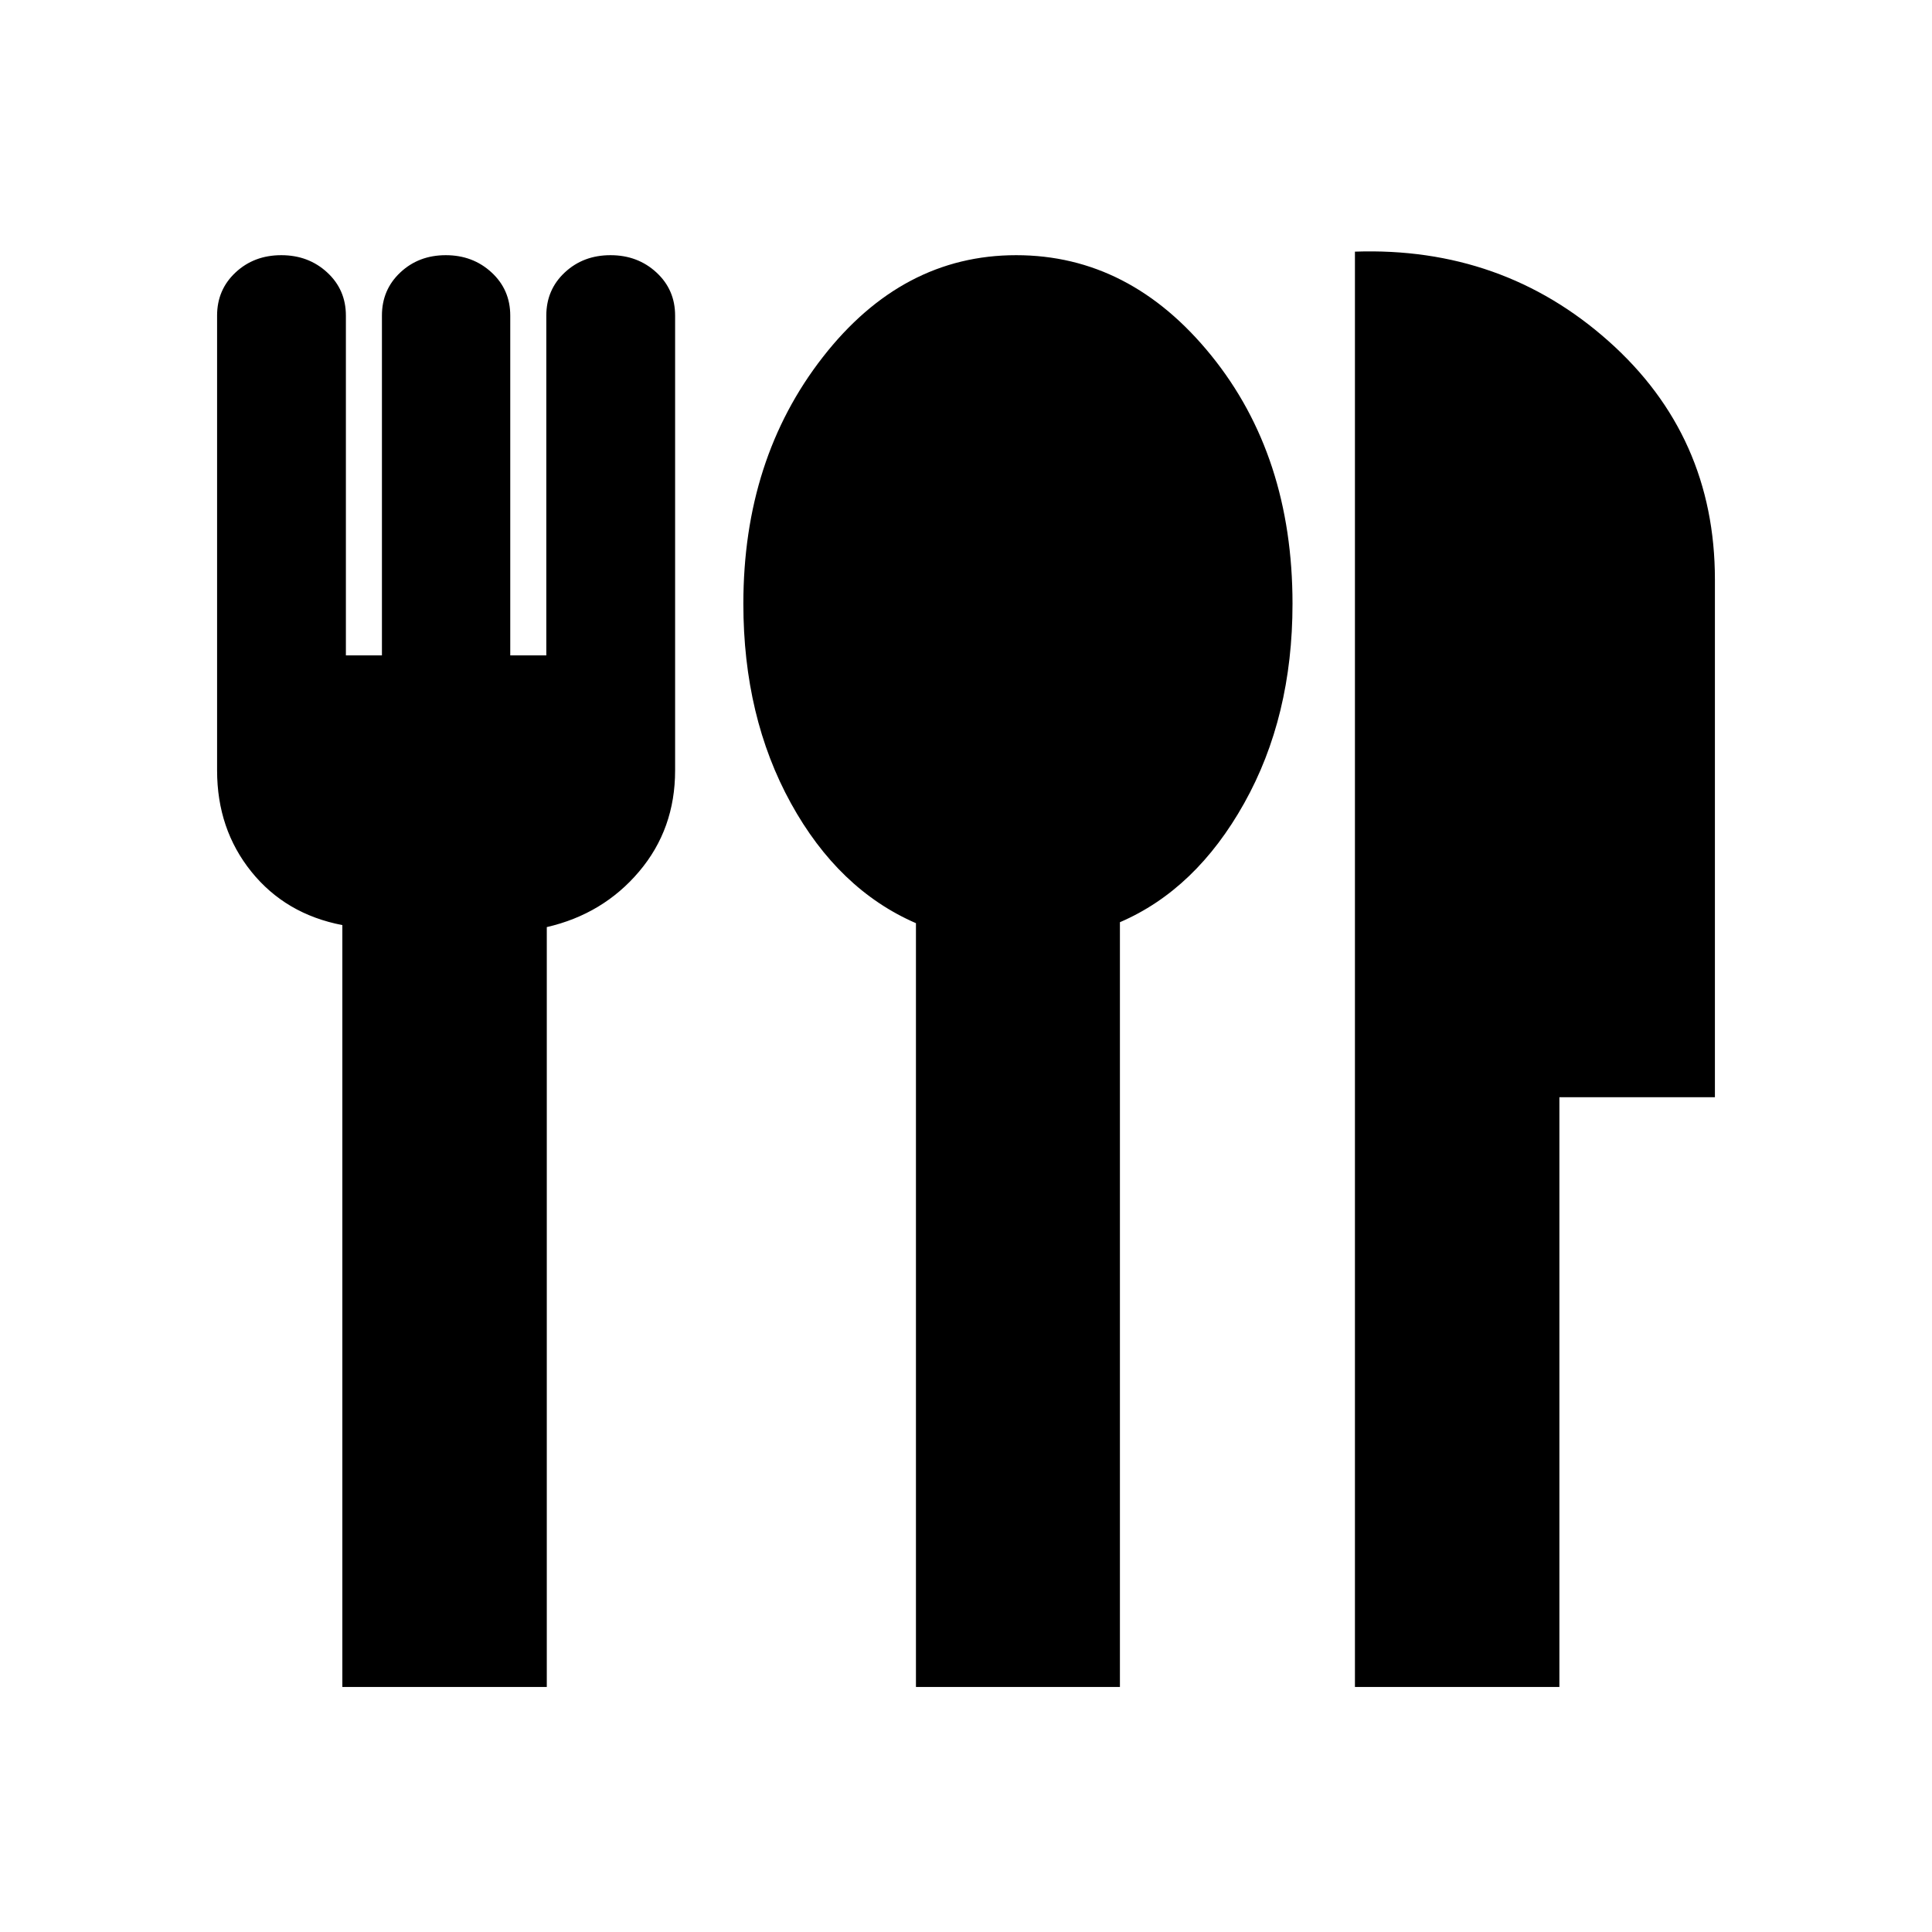 <svg xmlns="http://www.w3.org/2000/svg" height="20" viewBox="0 -960 960 960" width="20"><path d="M170.11-121.76v-378.57q-28.24-5.43-45.24-26.57-17-21.14-17-50.24V-803.2q0-12.85 9.18-21.42 9.18-8.58 22.72-8.58 13.53 0 22.81 8.58 9.29 8.57 9.29 21.42v168.87h17.91V-803.2q0-12.85 9.14-21.42 9.13-8.58 22.59-8.58 13.46 0 22.75 8.58 9.28 8.57 9.28 21.42v168.87h17.92V-803.2q0-12.85 9.18-21.42 9.18-8.58 22.71-8.58 13.53 0 22.82 8.58 9.29 8.57 9.29 21.42v226.06q0 29.1-17.92 50.24-17.91 21.14-45.84 27.57v377.57H170.11Zm285.02 0v-379.52Q416.61-518 392.99-560.9q-23.62-42.9-23.62-99.1 0-71.9 39.48-122.55 39.48-50.65 96.07-50.65 56.6 0 96.96 49.86 40.36 49.86 40.36 123.34 0 56.2-24 99.1-24 42.9-61.76 59.14v380H455.13Zm218.13 0v-713.2q73.2-2.52 126.03 44.48 52.84 47 52.84 118.48v257.2h-77.28v293.04H673.26Z"/></svg>